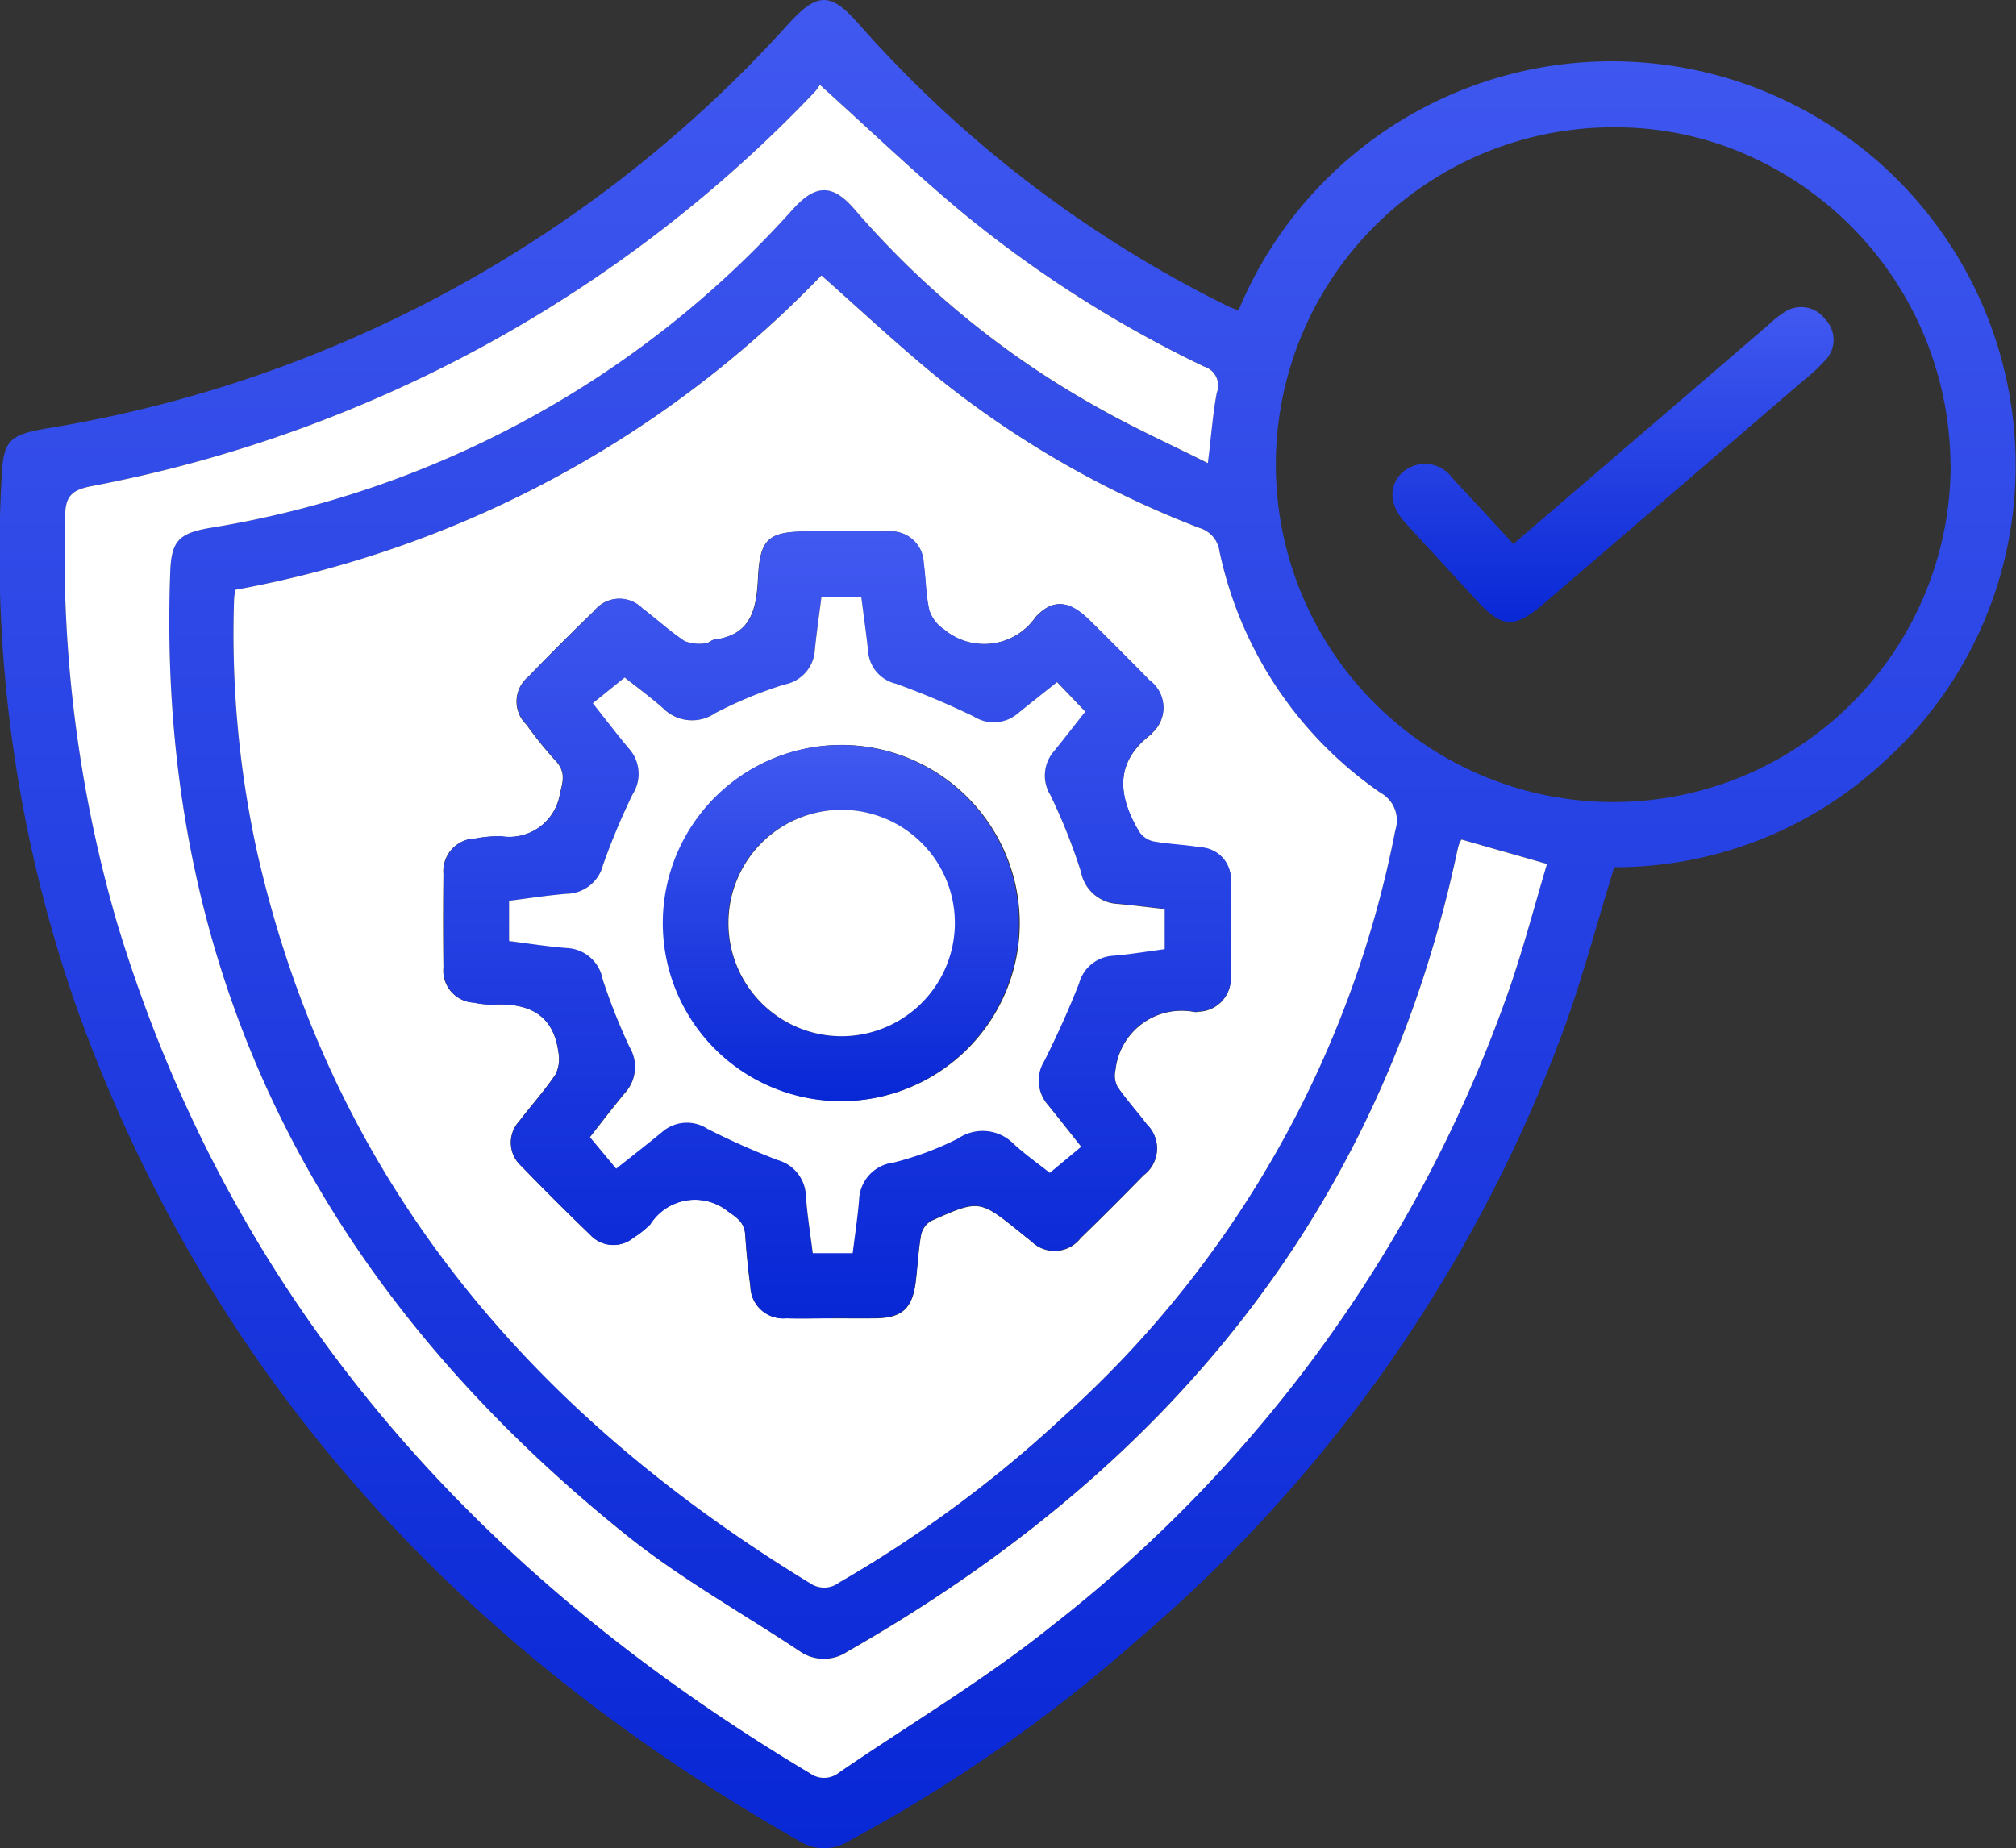 <svg xmlns="http://www.w3.org/2000/svg" xmlns:xlink="http://www.w3.org/1999/xlink" width="71.495" height="65.556" viewBox="0 0 71.495 65.556">
  <rect x="0" y="0" width="71.495" height="65.556" fill="#333333" stroke="none"/>
  <defs>
    <clipPath id="clip-path">
      <rect id="Rectangle_940" data-name="Rectangle 940" width="71.495" height="65.556" fill="none"/>
    </clipPath>
    <linearGradient id="linear-gradient" x1="0.5" x2="0.5" y2="1" gradientUnits="objectBoundingBox">
      <stop offset="0" stop-color="#4159f0"/>
      <stop offset="1" stop-color="#0827d5"/>
    </linearGradient>
  </defs>
  <g id="Group_401" data-name="Group 401" clip-path="url(#clip-path)">
    <path id="Path_452" data-name="Path 452" d="M43.922,11.01a14.327,14.327,0,0,1,27.527,6.465A14.093,14.093,0,0,1,66.9,26.936a14.027,14.027,0,0,1-9.654,3.823c-.586,1.905-1.087,3.784-1.738,5.609A51.971,51.971,0,0,1,40.394,58.117,53.958,53.958,0,0,1,30.1,65.3a1.628,1.628,0,0,1-1.719.018C16.351,58.489,7.46,48.922,2.733,35.781A48.659,48.659,0,0,1,.06,16.9c.059-1.285.282-1.473,1.575-1.7A45.187,45.187,0,0,0,27.963.845C29-.288,29.463-.29,30.493.894a42.574,42.574,0,0,0,13.048,9.965c.122.062.254.1.38.151M8.338,20.921c-.016.153-.035.266-.038.38a36.135,36.135,0,0,0,.792,8.8c2.608,11.65,9.65,19.966,19.645,26.055a.876.876,0,0,0,1.02-.029,43.756,43.756,0,0,0,7.953-5.884,37.606,37.606,0,0,0,11.772-20.8,1.119,1.119,0,0,0-.525-1.328,13.893,13.893,0,0,1-5.711-8.563,1,1,0,0,0-.705-.828,34.465,34.465,0,0,1-9.231-5.289c-1.432-1.16-2.776-2.43-4.18-3.668A38.417,38.417,0,0,1,8.338,20.921M29.076,3.011a1.761,1.761,0,0,1-.175.243A47.682,47.682,0,0,1,3.219,17.248c-.7.139-.9.379-.911,1.06A46.908,46.908,0,0,0,4.14,32.685C8.185,46.123,16.863,55.816,28.737,62.9a.847.847,0,0,0,1.025-.038c2.529-1.733,5.188-3.3,7.569-5.222a49.178,49.178,0,0,0,16.208-22.6c.5-1.449.885-2.936,1.324-4.4l-3.036-.868a.944.944,0,0,0-.087.165c-.036.111-.06.226-.084.341-2.762,12.817-10.4,21.909-21.6,28.295a1.5,1.5,0,0,1-1.713-.021c-2.049-1.356-4.217-2.565-6.125-4.1C11.306,45.694,5.509,34.469,6.034,20.273c.04-1.081.3-1.36,1.4-1.55A35.36,35.36,0,0,0,28.12,7.413c.813-.894,1.413-.9,2.2.028a31.849,31.849,0,0,0,8.626,7.024c1.252.71,2.571,1.3,3.885,1.964.113-.929.171-1.724.317-2.5A.7.7,0,0,0,42.7,13a42.121,42.121,0,0,1-8.521-5.418c-1.729-1.432-3.351-2.994-5.107-4.575m40.1,13.5A12.082,12.082,0,0,0,62.378,5.692a11.535,11.535,0,0,0-5.1-1.176,11.966,11.966,0,1,0,11.9,11.992" transform="translate(0 0)" fill="url(#linear-gradient)"/>
    <path id="Path_453" data-name="Path 453" d="M31.338,48.036A38.416,38.416,0,0,0,52.131,36.885c1.4,1.238,2.748,2.507,4.18,3.668a34.459,34.459,0,0,0,9.231,5.289,1,1,0,0,1,.705.828,13.9,13.9,0,0,0,5.711,8.564,1.118,1.118,0,0,1,.525,1.328,37.6,37.6,0,0,1-11.772,20.8,43.756,43.756,0,0,1-7.953,5.884.876.876,0,0,1-1.021.029c-10-6.089-17.038-14.4-19.645-26.055a36.122,36.122,0,0,1-.792-8.8c0-.114.022-.227.038-.38M52.5,73.876c.516,0,1.031.006,1.547,0,.938-.012,1.307-.34,1.427-1.277.071-.557.094-1.122.192-1.674a.759.759,0,0,1,.352-.5c1.713-.767,1.717-.759,3.165.406.128.1.253.209.385.306a1.166,1.166,0,0,0,1.753-.1c.758-.733,1.5-1.481,2.239-2.235a1.186,1.186,0,0,0,.114-1.8c-.34-.448-.721-.866-1.038-1.329a.847.847,0,0,1-.077-.6,2.361,2.361,0,0,1,2.816-2.06.546.546,0,0,0,.14-.013,1.169,1.169,0,0,0,1.127-1.276q.022-1.652,0-3.3a1.125,1.125,0,0,0-1.074-1.242c-.554-.092-1.12-.109-1.672-.21a.824.824,0,0,1-.5-.347c-.738-1.252-.9-2.451.425-3.458a.264.264,0,0,0,.043-.055,1.2,1.2,0,0,0-.1-1.858Q62.7,50.163,61.62,49.1c-.675-.665-1.262-.778-1.891-.106a2.22,2.22,0,0,1-3.252.449,1.315,1.315,0,0,1-.526-.68c-.126-.543-.12-1.116-.2-1.672a1.156,1.156,0,0,0-1.276-1.123c-.937-.015-1.875-.005-2.813,0-1.41,0-1.712.242-1.782,1.642-.054,1.091-.23,2.024-1.55,2.194-.111.014-.213.135-.319.135a1.433,1.433,0,0,1-.739-.08c-.524-.35-.991-.785-1.5-1.166a1.14,1.14,0,0,0-1.7.086q-1.188,1.148-2.336,2.337a1.136,1.136,0,0,0-.07,1.7,13.967,13.967,0,0,0,1.013,1.259c.354.371.316.676.18,1.164a1.821,1.821,0,0,1-2.093,1.539,4.475,4.475,0,0,0-.909.08,1.156,1.156,0,0,0-1.132,1.267q-.023,1.652,0,3.3A1.133,1.133,0,0,0,39.8,62.675a3.036,3.036,0,0,0,.7.068c1.228-.057,2.123.34,2.3,1.687a1.246,1.246,0,0,1-.1.79c-.391.581-.865,1.107-1.292,1.665a1.117,1.117,0,0,0,.079,1.589q1.194,1.241,2.438,2.434a1.116,1.116,0,0,0,1.535.106,3.3,3.3,0,0,0,.6-.479,1.873,1.873,0,0,1,2.767-.444c.347.235.569.407.6.827.04.607.1,1.214.182,1.817a1.161,1.161,0,0,0,1.263,1.137c.539.015,1.078,0,1.617,0" transform="translate(-23 -27.115)" fill="#fff"/>
    <path id="Path_454" data-name="Path 454" d="M35.462,11.367c1.756,1.581,3.378,3.143,5.107,4.575a42.14,42.14,0,0,0,8.521,5.418.7.7,0,0,1,.447.922c-.146.778-.2,1.573-.317,2.5-1.315-.66-2.633-1.254-3.885-1.964A31.85,31.85,0,0,1,36.709,15.8c-.79-.927-1.391-.922-2.2-.028a35.359,35.359,0,0,1-20.687,11.31c-1.1.19-1.359.469-1.4,1.55-.525,14.2,5.272,25.421,16.185,34.182,1.908,1.532,4.076,2.74,6.124,4.1a1.5,1.5,0,0,0,1.713.021c11.194-6.386,18.836-15.477,21.6-28.295.025-.114.049-.229.085-.341a.917.917,0,0,1,.087-.165L61.247,39c-.438,1.469-.827,2.955-1.324,4.4A49.175,49.175,0,0,1,43.716,66c-2.381,1.917-5.04,3.489-7.569,5.222a.847.847,0,0,1-1.025.038c-11.873-7.084-20.551-16.777-24.6-30.216A46.906,46.906,0,0,1,8.694,26.664c.011-.682.209-.922.911-1.06A47.681,47.681,0,0,0,35.286,11.61a1.766,1.766,0,0,0,.176-.243" transform="translate(-6.385 -8.356)" fill="#fff"/>
    <path id="Path_456" data-name="Path 456" d="M73.127,99.074c-.539,0-1.079.011-1.617,0a1.161,1.161,0,0,1-1.263-1.137c-.078-.6-.142-1.21-.182-1.817-.028-.419-.25-.592-.6-.827a1.873,1.873,0,0,0-2.766.443,3.324,3.324,0,0,1-.6.48,1.117,1.117,0,0,1-1.535-.106q-1.24-1.2-2.438-2.434a1.118,1.118,0,0,1-.079-1.589c.427-.558.9-1.083,1.292-1.665a1.243,1.243,0,0,0,.1-.79c-.18-1.347-1.074-1.745-2.3-1.687a3.034,3.034,0,0,1-.7-.068,1.132,1.132,0,0,1-1.067-1.251q-.024-1.652,0-3.3A1.156,1.156,0,0,1,60.5,82.051a4.457,4.457,0,0,1,.909-.08A1.821,1.821,0,0,0,63.5,80.433c.137-.488.174-.793-.179-1.164a13.966,13.966,0,0,1-1.013-1.259,1.136,1.136,0,0,1,.07-1.7q1.146-1.19,2.336-2.337a1.14,1.14,0,0,1,1.7-.086c.505.381.972.816,1.5,1.165a1.436,1.436,0,0,0,.739.08c.106,0,.208-.121.319-.135,1.32-.17,1.5-1.1,1.55-2.194.069-1.4.372-1.641,1.782-1.643.938,0,1.875-.01,2.813.005a1.156,1.156,0,0,1,1.276,1.123c.08.556.074,1.128.2,1.672a1.315,1.315,0,0,0,.526.68,2.22,2.22,0,0,0,3.252-.449c.629-.671,1.216-.559,1.891.106q1.077,1.061,2.136,2.139a1.2,1.2,0,0,1,.1,1.858.262.262,0,0,1-.043.055c-1.323,1.007-1.164,2.205-.426,3.458a.83.83,0,0,0,.5.347c.552.1,1.118.117,1.672.21a1.125,1.125,0,0,1,1.074,1.242q.023,1.652,0,3.3a1.169,1.169,0,0,1-1.127,1.276A.525.525,0,0,1,86,88.2a2.361,2.361,0,0,0-2.816,2.06.847.847,0,0,0,.077.6c.317.463.7.881,1.038,1.329a1.186,1.186,0,0,1-.114,1.8c-.737.755-1.481,1.5-2.239,2.235a1.166,1.166,0,0,1-1.753.1c-.132-.1-.257-.2-.385-.307-1.448-1.166-1.452-1.174-3.165-.406a.761.761,0,0,0-.352.5c-.1.552-.12,1.117-.191,1.674-.12.938-.49,1.265-1.427,1.278-.515.007-1.031,0-1.547,0M81.12,76.508c-.474.378-.933.739-1.388,1.107a1.315,1.315,0,0,1-1.56.122,28.849,28.849,0,0,0-2.767-1.168,1.276,1.276,0,0,1-.987-1.128c-.068-.647-.161-1.292-.246-1.954H72.761c-.082.649-.174,1.271-.235,1.9a1.322,1.322,0,0,1-1.077,1.209A14.939,14.939,0,0,0,69,77.605a1.451,1.451,0,0,1-1.855-.175c-.466-.41-.969-.777-1.359-1.087l-1.13.912c.466.586.864,1.106,1.283,1.609a1.342,1.342,0,0,1,.131,1.619A24.157,24.157,0,0,0,65.014,83a1.348,1.348,0,0,1-1.269,1.017c-.691.054-1.377.164-2.061.249v1.417c.706.088,1.377.2,2.053.248A1.353,1.353,0,0,1,65,87.035a21.254,21.254,0,0,0,.951,2.4,1.371,1.371,0,0,1-.15,1.622c-.459.552-.892,1.125-1.25,1.579l.928,1.117c.562-.448,1.1-.862,1.619-1.292a1.336,1.336,0,0,1,1.621-.12,25.987,25.987,0,0,0,2.49,1.107,1.369,1.369,0,0,1,1,1.284c.048.671.158,1.339.242,2.018h1.417c.079-.65.177-1.271.226-1.9a1.381,1.381,0,0,1,1.225-1.314,11.086,11.086,0,0,0,2.289-.856,1.547,1.547,0,0,1,1.981.206c.426.386.9.721,1.268,1.015l1.112-.927c-.429-.54-.8-1.02-1.185-1.49a1.311,1.311,0,0,1-.116-1.561c.445-.9.862-1.809,1.226-2.74a1.33,1.33,0,0,1,1.217-.984c.618-.051,1.232-.155,1.821-.233v-1.42c-.581-.065-1.114-.132-1.65-.183a1.4,1.4,0,0,1-1.32-1.14,20.347,20.347,0,0,0-1.085-2.724,1.316,1.316,0,0,1,.132-1.557c.384-.469.754-.949,1.107-1.4l-1-1.045" transform="translate(-43.631 -52.313)" fill="url(#linear-gradient)"/>
    <path id="Path_457" data-name="Path 457" d="M190.708,49.536c3.055-2.625,6.057-5.2,9.06-7.784a3.652,3.652,0,0,1,.549-.435,1.061,1.061,0,0,1,1.452.244,1.042,1.042,0,0,1-.006,1.468,6.8,6.8,0,0,1-.773.714q-4.582,3.942-9.167,7.88c-1.089.935-1.505.908-2.46-.136-.823-.9-1.652-1.791-2.472-2.692-.585-.642-.622-1.313-.113-1.8a1.2,1.2,0,0,1,1.785.218c.706.749,1.4,1.511,2.146,2.319" transform="translate(-137.042 -30.239)" fill="url(#linear-gradient)"/>
    <path id="Path_458" data-name="Path 458" d="M87.591,82.956l1,1.045c-.354.447-.723.927-1.107,1.4a1.316,1.316,0,0,0-.132,1.557,20.348,20.348,0,0,1,1.085,2.724,1.4,1.4,0,0,0,1.32,1.14c.535.051,1.069.118,1.65.183v1.421c-.589.077-1.2.181-1.821.233a1.329,1.329,0,0,0-1.216.984c-.364.931-.781,1.845-1.226,2.74a1.311,1.311,0,0,0,.116,1.561c.384.471.757.95,1.185,1.49l-1.112.926c-.37-.294-.842-.629-1.268-1.015a1.547,1.547,0,0,0-1.981-.206,11.071,11.071,0,0,1-2.289.856,1.38,1.38,0,0,0-1.225,1.314c-.05.626-.147,1.247-.227,1.9H78.927c-.084-.679-.194-1.347-.242-2.018a1.369,1.369,0,0,0-1-1.284,25.891,25.891,0,0,1-2.49-1.107,1.336,1.336,0,0,0-1.621.12c-.522.43-1.057.844-1.619,1.292l-.929-1.117c.358-.454.792-1.027,1.251-1.579a1.371,1.371,0,0,0,.15-1.622,21.236,21.236,0,0,1-.951-2.4,1.353,1.353,0,0,0-1.266-1.108c-.675-.05-1.346-.16-2.053-.248V90.71c.683-.085,1.37-.195,2.061-.249a1.349,1.349,0,0,0,1.269-1.017,24.16,24.16,0,0,1,1.052-2.513,1.342,1.342,0,0,0-.131-1.619c-.419-.5-.817-1.023-1.283-1.609l1.13-.912c.391.31.894.678,1.359,1.087a1.451,1.451,0,0,0,1.855.175,14.968,14.968,0,0,1,2.452-1.014A1.322,1.322,0,0,0,79,81.829c.061-.625.153-1.247.235-1.9h1.412c.084.663.177,1.307.246,1.954a1.276,1.276,0,0,0,.987,1.128,28.878,28.878,0,0,1,2.767,1.168,1.316,1.316,0,0,0,1.56-.121c.454-.368.914-.729,1.388-1.107m-7.657,2.231a6.315,6.315,0,1,0,6.33,6.344,6.331,6.331,0,0,0-6.33-6.344" transform="translate(-50.103 -58.76)" fill="#fff"/>
    <path id="Path_459" data-name="Path 459" d="M95.064,99.768a6.315,6.315,0,1,1-6.327,6.282,6.317,6.317,0,0,1,6.327-6.282m-.044,10.327a4.015,4.015,0,1,0-3.972-4.061,4.032,4.032,0,0,0,3.972,4.061" transform="translate(-65.232 -73.341)" fill="url(#linear-gradient)"/>
    <path id="Path_460" data-name="Path 460" d="M101.433,116.471a4.015,4.015,0,1,1,4.075-3.965,4.021,4.021,0,0,1-4.075,3.965" transform="translate(-71.645 -79.718)" fill="#fff"/>
  </g>
</svg>
